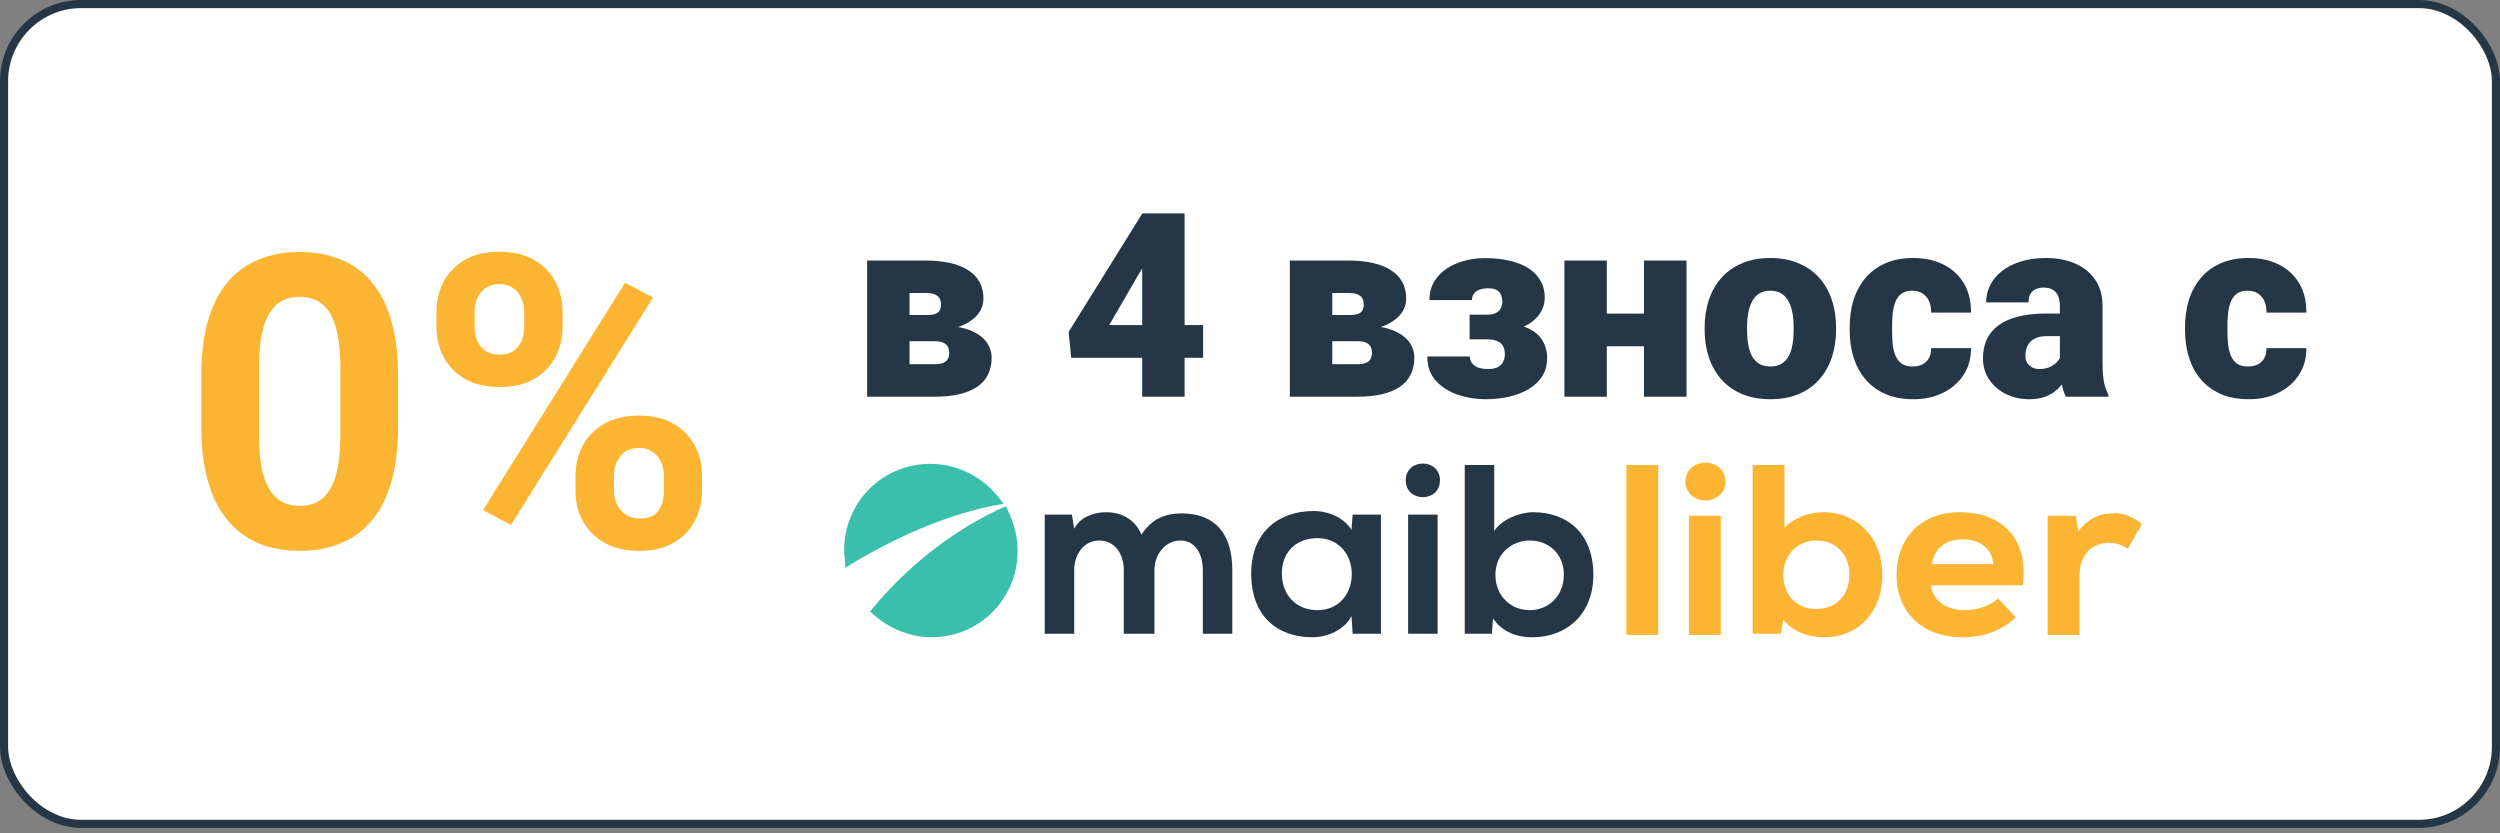 <svg width="192" height="64" viewBox="0 0 192 64" fill="none" xmlns="http://www.w3.org/2000/svg">
<rect x="0" y="0" width="192" height="64" fill="#808080" stroke="none"/>
<rect x="0.312" y="0.312" width="191.377" height="62.961" rx="5.922" fill="white"/>
<rect x="0.312" y="0.312" width="191.377" height="62.961" rx="5.922" stroke="#253746" stroke-width="0.623"/>
<path d="M30.573 28.864V32.731C30.573 34.409 30.394 35.857 30.036 37.074C29.678 38.281 29.162 39.274 28.486 40.051C27.821 40.818 27.029 41.386 26.108 41.755C25.187 42.123 24.164 42.307 23.039 42.307C22.138 42.307 21.299 42.194 20.522 41.969C19.744 41.734 19.044 41.371 18.42 40.88C17.806 40.389 17.274 39.77 16.824 39.023C16.384 38.266 16.046 37.366 15.811 36.322C15.575 35.279 15.458 34.082 15.458 32.731V28.864C15.458 27.186 15.637 25.749 15.995 24.552C16.363 23.345 16.88 22.357 17.545 21.59C18.22 20.823 19.018 20.26 19.939 19.902C20.86 19.534 21.883 19.35 23.008 19.35C23.908 19.35 24.742 19.467 25.509 19.703C26.287 19.928 26.988 20.281 27.612 20.761C28.236 21.242 28.768 21.861 29.208 22.618C29.648 23.365 29.985 24.26 30.221 25.304C30.456 26.337 30.573 27.524 30.573 28.864ZM26.139 33.314V28.265C26.139 27.457 26.093 26.751 26 26.148C25.919 25.544 25.791 25.033 25.617 24.613C25.443 24.183 25.228 23.836 24.972 23.57C24.716 23.304 24.425 23.109 24.098 22.987C23.77 22.864 23.407 22.802 23.008 22.802C22.507 22.802 22.062 22.9 21.673 23.094C21.294 23.288 20.972 23.6 20.706 24.03C20.44 24.45 20.235 25.012 20.092 25.718C19.959 26.414 19.893 27.263 19.893 28.265V33.314C19.893 34.123 19.934 34.834 20.015 35.447C20.108 36.061 20.241 36.588 20.415 37.028C20.599 37.458 20.814 37.811 21.059 38.087C21.315 38.353 21.606 38.547 21.934 38.67C22.271 38.793 22.64 38.854 23.039 38.854C23.53 38.854 23.965 38.757 24.343 38.562C24.732 38.358 25.059 38.041 25.325 37.611C25.601 37.171 25.806 36.598 25.939 35.892C26.072 35.187 26.139 34.327 26.139 33.314ZM33.52 25.135V23.953C33.52 23.104 33.704 22.332 34.072 21.636C34.441 20.941 34.983 20.383 35.699 19.963C36.415 19.544 37.295 19.334 38.338 19.334C39.413 19.334 40.308 19.544 41.024 19.963C41.75 20.383 42.292 20.941 42.651 21.636C43.019 22.332 43.203 23.104 43.203 23.953V25.135C43.203 25.964 43.019 26.726 42.651 27.422C42.292 28.117 41.755 28.675 41.039 29.094C40.323 29.514 39.438 29.723 38.385 29.723C37.321 29.723 36.425 29.514 35.699 29.094C34.983 28.675 34.441 28.117 34.072 27.422C33.704 26.726 33.52 25.964 33.52 25.135ZM36.451 23.953V25.135C36.451 25.493 36.517 25.836 36.65 26.163C36.794 26.48 37.008 26.741 37.295 26.946C37.592 27.14 37.95 27.237 38.369 27.237C38.809 27.237 39.167 27.14 39.443 26.946C39.719 26.741 39.924 26.48 40.057 26.163C40.19 25.836 40.257 25.493 40.257 25.135V23.953C40.257 23.575 40.185 23.227 40.042 22.91C39.909 22.582 39.699 22.322 39.413 22.127C39.136 21.923 38.778 21.82 38.338 21.82C37.929 21.82 37.581 21.923 37.295 22.127C37.008 22.322 36.794 22.582 36.65 22.91C36.517 23.227 36.451 23.575 36.451 23.953ZM44.2 37.703V36.522C44.2 35.683 44.385 34.915 44.753 34.22C45.132 33.524 45.679 32.966 46.395 32.547C47.121 32.127 48.011 31.918 49.065 31.918C50.129 31.918 51.019 32.127 51.735 32.547C52.451 32.966 52.994 33.524 53.362 34.22C53.73 34.915 53.914 35.683 53.914 36.522V37.703C53.914 38.542 53.73 39.309 53.362 40.005C53.004 40.701 52.467 41.258 51.751 41.678C51.035 42.097 50.15 42.307 49.096 42.307C48.032 42.307 47.137 42.097 46.41 41.678C45.684 41.258 45.132 40.701 44.753 40.005C44.385 39.309 44.2 38.542 44.2 37.703ZM47.147 36.522V37.703C47.147 38.072 47.229 38.419 47.392 38.747C47.556 39.074 47.781 39.335 48.068 39.529C48.364 39.724 48.707 39.821 49.096 39.821C49.587 39.821 49.971 39.724 50.247 39.529C50.523 39.335 50.712 39.074 50.815 38.747C50.927 38.419 50.983 38.072 50.983 37.703V36.522C50.983 36.153 50.912 35.81 50.769 35.493C50.625 35.166 50.41 34.905 50.124 34.711C49.848 34.506 49.495 34.404 49.065 34.404C48.635 34.404 48.277 34.506 47.991 34.711C47.715 34.905 47.505 35.166 47.362 35.493C47.218 35.81 47.147 36.153 47.147 36.522ZM50.155 22.849L39.244 40.312L37.095 39.176L48.006 21.713L50.155 22.849Z" fill="#FCB533"/>
<path d="M124.906 35.714H127.353V48.762H124.906V35.714Z" fill="#FCB533"/>
<path d="M129.437 36.982C129.437 36.167 130.071 35.532 130.977 35.532C131.883 35.532 132.517 36.167 132.517 36.982C132.517 37.798 131.883 38.432 130.977 38.432C130.071 38.432 129.437 37.798 129.437 36.982ZM129.708 39.61H132.155V48.762H129.708V39.61Z" fill="#FCB533"/>
<path d="M144.568 44.141C144.568 46.95 142.756 48.943 140.128 48.943C138.769 48.943 137.682 48.49 136.957 47.584L136.776 48.671H134.601V35.714H137.048V40.516C137.772 39.791 138.86 39.338 140.038 39.338C142.665 39.338 144.568 41.332 144.568 44.141ZM142.031 44.141C142.031 42.6 141.034 41.513 139.494 41.513C138.044 41.513 136.957 42.6 136.957 44.141C136.957 45.681 137.954 46.768 139.494 46.768C141.034 46.768 142.031 45.681 142.031 44.141Z" fill="#FCB533"/>
<path d="M155.351 44.956H148.283C148.465 46.134 149.461 46.859 150.911 46.859C151.908 46.859 152.905 46.496 153.448 45.953L154.807 47.403C153.811 48.399 152.361 48.943 150.73 48.943C147.649 48.943 145.656 47.04 145.656 44.141C145.656 41.241 147.649 39.338 150.458 39.338C153.992 39.338 155.804 41.603 155.351 44.956ZM148.374 43.325H153.086C152.995 42.147 152.089 41.422 150.73 41.422C149.371 41.422 148.555 42.147 148.374 43.325Z" fill="#FCB533"/>
<path d="M164.503 40.244L163.416 42.147C162.872 41.785 162.419 41.694 161.966 41.694C160.607 41.694 159.701 42.6 159.701 44.322V48.762H157.254V39.61H159.429L159.61 40.788C160.335 39.882 161.151 39.429 162.238 39.429C162.963 39.338 163.869 39.7 164.503 40.244Z" fill="#FCB533"/>
<path d="M86.306 48.671V43.778C86.306 42.6 85.671 41.513 84.403 41.513C83.225 41.513 82.5 42.6 82.5 43.778V48.671H80.235V39.519H82.319L82.5 40.607C82.953 39.701 84.04 39.338 84.947 39.338C86.034 39.338 87.121 39.791 87.665 41.06C88.48 39.791 89.568 39.429 90.746 39.429C93.373 39.429 94.642 41.06 94.642 43.778V48.671H92.377V43.778C92.377 42.6 91.833 41.513 90.655 41.513C89.477 41.513 88.662 42.6 88.662 43.778V48.671H86.306Z" fill="#253746"/>
<path d="M98.448 44.05C98.448 45.771 99.626 46.859 101.166 46.859C104.7 46.859 104.7 41.331 101.166 41.331C99.626 41.331 98.448 42.328 98.448 44.05ZM103.884 39.519H106.059V48.671H103.884L103.794 47.312C103.25 48.399 101.891 48.943 100.804 48.943C98.085 48.943 96.092 47.312 96.092 44.05C96.092 40.878 98.176 39.247 100.894 39.247C102.072 39.247 103.25 39.791 103.794 40.697L103.884 39.519Z" fill="#253746"/>
<path d="M108.143 39.519V48.671H110.408V39.519H108.143ZM110.589 36.892C110.589 38.613 107.961 38.613 107.961 36.892C107.961 35.17 110.589 35.17 110.589 36.892Z" fill="#253746"/>
<path d="M114.848 44.141C114.848 45.772 116.026 46.859 117.476 46.859C118.926 46.859 120.103 45.772 120.103 44.141C120.103 42.51 118.926 41.513 117.476 41.513C116.117 41.513 114.848 42.51 114.848 44.141ZM114.757 35.714V40.788C115.301 39.882 116.751 39.338 117.748 39.338C120.375 39.338 122.369 40.969 122.369 44.141C122.369 47.131 120.375 48.943 117.657 48.943C116.57 48.943 115.392 48.58 114.667 47.493L114.576 48.671H112.492V35.714H114.757Z" fill="#253746"/>
<path d="M77.064 38.704C75.885 36.892 73.802 35.623 71.446 35.623C67.731 35.623 64.831 38.613 64.831 42.238C64.831 42.691 64.922 43.144 64.922 43.597C70.63 40.063 75.161 38.976 77.064 38.704Z" fill="#3BBFAD"/>
<path d="M77.245 38.885C71.627 41.332 68.003 45.5 66.825 46.95C68.003 48.127 69.724 48.943 71.537 48.943C75.251 48.943 78.151 45.953 78.151 42.328C78.151 41.06 77.789 39.882 77.245 38.885Z" fill="#3BBFAD"/>
<path d="M71.758 26.204H68.548L68.529 24.193H71.197C71.462 24.193 71.671 24.164 71.826 24.106C71.987 24.048 72.1 23.961 72.164 23.845C72.235 23.723 72.27 23.578 72.27 23.41C72.27 23.242 72.245 23.101 72.193 22.985C72.148 22.869 72.074 22.775 71.971 22.704C71.874 22.633 71.752 22.582 71.603 22.549C71.455 22.517 71.281 22.501 71.081 22.501H69.853V30.468H66.595V20.007H71.081C71.771 20.007 72.39 20.068 72.938 20.191C73.485 20.306 73.95 20.487 74.33 20.732C74.716 20.97 75.013 21.273 75.219 21.641C75.425 22.008 75.529 22.44 75.529 22.936C75.529 23.258 75.451 23.561 75.297 23.845C75.142 24.129 74.913 24.38 74.61 24.599C74.314 24.818 73.946 24.999 73.508 25.14C73.07 25.276 72.567 25.36 72 25.392L71.758 26.204ZM71.758 30.468H67.843L68.838 27.973H71.758C72.029 27.973 72.248 27.941 72.415 27.877C72.583 27.812 72.706 27.715 72.783 27.587C72.86 27.458 72.899 27.3 72.899 27.113C72.899 26.932 72.867 26.774 72.802 26.639C72.738 26.504 72.622 26.397 72.454 26.32C72.293 26.243 72.061 26.204 71.758 26.204H69.206L69.225 24.193H71.981L72.677 25.015C73.489 25.06 74.149 25.198 74.659 25.43C75.174 25.663 75.551 25.956 75.79 26.31C76.035 26.665 76.157 27.055 76.157 27.48C76.157 27.976 76.06 28.412 75.867 28.785C75.68 29.159 75.4 29.472 75.026 29.723C74.652 29.968 74.191 30.155 73.643 30.284C73.102 30.406 72.474 30.468 71.758 30.468ZM92.399 24.966V27.48H82.267L82.074 25.488L87.73 16.391H90.301L87.507 20.964L85.187 24.966H92.399ZM90.978 16.391V30.468H87.72V16.391H90.978ZM104.223 26.204H101.013L100.994 24.193H103.662C103.927 24.193 104.136 24.164 104.291 24.106C104.452 24.048 104.565 23.961 104.629 23.845C104.7 23.723 104.736 23.578 104.736 23.41C104.736 23.242 104.71 23.101 104.658 22.985C104.613 22.869 104.539 22.775 104.436 22.704C104.339 22.633 104.217 22.582 104.068 22.549C103.92 22.517 103.746 22.501 103.546 22.501H102.319V30.468H99.06V20.007H103.546C104.236 20.007 104.855 20.068 105.403 20.191C105.95 20.306 106.415 20.487 106.795 20.732C107.182 20.97 107.478 21.273 107.684 21.641C107.891 22.008 107.994 22.44 107.994 22.936C107.994 23.258 107.916 23.561 107.762 23.845C107.607 24.129 107.378 24.38 107.075 24.599C106.779 24.818 106.411 24.999 105.973 25.14C105.535 25.276 105.032 25.36 104.465 25.392L104.223 26.204ZM104.223 30.468H100.308L101.303 27.973H104.223C104.494 27.973 104.713 27.941 104.881 27.877C105.048 27.812 105.171 27.715 105.248 27.587C105.325 27.458 105.364 27.3 105.364 27.113C105.364 26.932 105.332 26.774 105.267 26.639C105.203 26.504 105.087 26.397 104.919 26.32C104.758 26.243 104.526 26.204 104.223 26.204H101.671L101.69 24.193H104.446L105.142 25.015C105.954 25.06 106.614 25.198 107.124 25.43C107.639 25.663 108.016 25.956 108.255 26.31C108.5 26.665 108.622 27.055 108.622 27.48C108.622 27.976 108.525 28.412 108.332 28.785C108.145 29.159 107.865 29.472 107.491 29.723C107.117 29.968 106.656 30.155 106.108 30.284C105.567 30.406 104.939 30.468 104.223 30.468ZM115.013 25.479H112.866V24.164H114.21C114.487 24.164 114.71 24.122 114.877 24.038C115.051 23.954 115.177 23.838 115.254 23.69C115.338 23.536 115.38 23.362 115.38 23.168C115.38 23.001 115.351 22.84 115.293 22.685C115.241 22.53 115.138 22.401 114.984 22.298C114.829 22.195 114.6 22.143 114.297 22.143C114.046 22.143 113.827 22.176 113.64 22.24C113.453 22.305 113.308 22.404 113.205 22.54C113.102 22.669 113.05 22.836 113.05 23.043H109.782C109.782 22.366 109.976 21.789 110.362 21.312C110.749 20.829 111.268 20.461 111.919 20.21C112.57 19.952 113.288 19.823 114.075 19.823C114.764 19.823 115.39 19.891 115.95 20.026C116.511 20.155 116.991 20.348 117.391 20.606C117.791 20.864 118.097 21.183 118.309 21.563C118.529 21.937 118.638 22.372 118.638 22.869C118.638 23.223 118.554 23.558 118.387 23.874C118.219 24.19 117.977 24.47 117.662 24.715C117.346 24.954 116.962 25.14 116.511 25.276C116.066 25.411 115.567 25.479 115.013 25.479ZM112.866 24.783H115.013C115.631 24.783 116.176 24.844 116.646 24.966C117.123 25.082 117.523 25.256 117.845 25.488C118.168 25.721 118.409 26.007 118.57 26.349C118.738 26.684 118.822 27.071 118.822 27.509C118.822 28.005 118.706 28.45 118.474 28.843C118.242 29.23 117.913 29.559 117.488 29.829C117.062 30.1 116.559 30.306 115.979 30.448C115.399 30.59 114.764 30.661 114.075 30.661C113.346 30.661 112.641 30.545 111.958 30.313C111.274 30.081 110.714 29.723 110.275 29.24C109.837 28.756 109.618 28.134 109.618 27.374H112.886C112.886 27.548 112.934 27.709 113.031 27.857C113.127 28.005 113.279 28.125 113.485 28.215C113.698 28.299 113.972 28.341 114.307 28.341C114.636 28.341 114.89 28.286 115.071 28.176C115.258 28.067 115.386 27.925 115.457 27.751C115.535 27.577 115.573 27.4 115.573 27.219C115.573 26.942 115.522 26.72 115.419 26.552C115.316 26.384 115.161 26.262 114.955 26.185C114.755 26.101 114.507 26.059 114.21 26.059H112.866V24.783ZM127.436 24.087V26.591H122.215V24.087H127.436ZM123.404 20.007V30.468H120.146V20.007H123.404ZM129.524 20.007V30.468H126.256V20.007H129.524ZM130.916 25.343V25.14C130.916 24.373 131.026 23.668 131.245 23.023C131.464 22.372 131.787 21.808 132.212 21.331C132.637 20.854 133.163 20.484 133.788 20.22C134.413 19.949 135.135 19.813 135.953 19.813C136.778 19.813 137.504 19.949 138.129 20.22C138.76 20.484 139.289 20.854 139.714 21.331C140.14 21.808 140.462 22.372 140.681 23.023C140.9 23.668 141.01 24.373 141.01 25.14V25.343C141.01 26.104 140.9 26.81 140.681 27.461C140.462 28.105 140.14 28.669 139.714 29.153C139.289 29.63 138.764 30 138.138 30.265C137.513 30.529 136.791 30.661 135.973 30.661C135.154 30.661 134.429 30.529 133.797 30.265C133.166 30 132.637 29.63 132.212 29.153C131.787 28.669 131.464 28.105 131.245 27.461C131.026 26.81 130.916 26.104 130.916 25.343ZM134.175 25.14V25.343C134.175 25.737 134.204 26.104 134.262 26.446C134.32 26.787 134.416 27.087 134.552 27.345C134.687 27.596 134.871 27.793 135.103 27.934C135.335 28.076 135.625 28.147 135.973 28.147C136.314 28.147 136.598 28.076 136.824 27.934C137.056 27.793 137.239 27.596 137.375 27.345C137.51 27.087 137.607 26.787 137.665 26.446C137.723 26.104 137.752 25.737 137.752 25.343V25.14C137.752 24.76 137.723 24.402 137.665 24.067C137.607 23.726 137.51 23.426 137.375 23.168C137.239 22.904 137.056 22.698 136.824 22.549C136.592 22.401 136.301 22.327 135.953 22.327C135.612 22.327 135.325 22.401 135.093 22.549C134.867 22.698 134.687 22.904 134.552 23.168C134.416 23.426 134.32 23.726 134.262 24.067C134.204 24.402 134.175 24.76 134.175 25.14ZM146.878 28.147C147.181 28.147 147.439 28.092 147.652 27.983C147.871 27.867 148.035 27.706 148.145 27.5C148.261 27.287 148.316 27.032 148.309 26.736H151.374C151.38 27.522 151.187 28.212 150.794 28.805C150.407 29.391 149.879 29.849 149.208 30.177C148.544 30.5 147.793 30.661 146.956 30.661C146.137 30.661 145.422 30.529 144.809 30.265C144.197 29.994 143.685 29.62 143.272 29.143C142.866 28.66 142.56 28.096 142.354 27.451C142.154 26.807 142.054 26.107 142.054 25.353V25.131C142.054 24.377 142.154 23.677 142.354 23.033C142.56 22.382 142.866 21.818 143.272 21.341C143.685 20.858 144.194 20.484 144.8 20.22C145.412 19.949 146.124 19.813 146.936 19.813C147.806 19.813 148.573 19.978 149.237 20.306C149.908 20.635 150.433 21.112 150.813 21.737C151.193 22.363 151.38 23.12 151.374 24.009H148.309C148.316 23.694 148.267 23.41 148.164 23.159C148.061 22.907 147.9 22.707 147.681 22.559C147.468 22.404 147.194 22.327 146.859 22.327C146.524 22.327 146.253 22.401 146.047 22.549C145.841 22.698 145.683 22.904 145.573 23.168C145.47 23.426 145.399 23.723 145.36 24.058C145.328 24.393 145.312 24.75 145.312 25.131V25.353C145.312 25.74 145.328 26.104 145.36 26.446C145.399 26.781 145.473 27.077 145.583 27.335C145.692 27.587 145.85 27.786 146.056 27.934C146.263 28.076 146.537 28.147 146.878 28.147ZM158.199 27.838V23.526C158.199 23.229 158.158 22.975 158.074 22.762C157.99 22.549 157.858 22.385 157.677 22.269C157.497 22.147 157.255 22.085 156.952 22.085C156.707 22.085 156.498 22.127 156.324 22.211C156.15 22.295 156.018 22.421 155.927 22.588C155.837 22.756 155.792 22.968 155.792 23.226H152.534C152.534 22.743 152.64 22.295 152.853 21.882C153.072 21.463 153.382 21.099 153.781 20.79C154.187 20.48 154.671 20.242 155.231 20.075C155.799 19.9 156.43 19.813 157.126 19.813C157.958 19.813 158.699 19.952 159.35 20.229C160.007 20.506 160.526 20.922 160.906 21.476C161.287 22.024 161.477 22.714 161.477 23.545V27.828C161.477 28.511 161.516 29.03 161.593 29.385C161.67 29.733 161.78 30.039 161.922 30.303V30.468H158.654C158.499 30.145 158.383 29.752 158.306 29.288C158.235 28.817 158.199 28.334 158.199 27.838ZM158.596 24.077L158.615 25.817H157.175C156.872 25.817 156.614 25.859 156.401 25.943C156.195 26.027 156.027 26.143 155.898 26.291C155.776 26.433 155.686 26.594 155.628 26.774C155.576 26.955 155.55 27.145 155.55 27.345C155.55 27.538 155.596 27.712 155.686 27.867C155.782 28.015 155.911 28.131 156.072 28.215C156.234 28.299 156.414 28.341 156.614 28.341C156.975 28.341 157.281 28.273 157.532 28.137C157.79 27.996 157.987 27.825 158.122 27.625C158.257 27.425 158.325 27.238 158.325 27.064L159.041 28.399C158.912 28.656 158.763 28.917 158.596 29.182C158.435 29.446 158.232 29.691 157.987 29.916C157.748 30.136 157.455 30.316 157.107 30.458C156.759 30.593 156.337 30.661 155.84 30.661C155.196 30.661 154.603 30.529 154.062 30.265C153.527 30 153.098 29.633 152.776 29.162C152.453 28.685 152.292 28.137 152.292 27.519C152.292 26.977 152.389 26.494 152.582 26.069C152.782 25.643 153.082 25.282 153.481 24.986C153.881 24.689 154.39 24.464 155.009 24.309C155.628 24.154 156.356 24.077 157.194 24.077H158.596ZM172.634 28.147C172.937 28.147 173.194 28.092 173.407 27.983C173.626 27.867 173.791 27.706 173.9 27.5C174.016 27.287 174.071 27.032 174.065 26.736H177.129C177.136 27.522 176.942 28.212 176.549 28.805C176.162 29.391 175.634 29.849 174.964 30.177C174.3 30.5 173.549 30.661 172.711 30.661C171.892 30.661 171.177 30.529 170.565 30.265C169.952 29.994 169.44 29.62 169.028 29.143C168.621 28.66 168.315 28.096 168.109 27.451C167.909 26.807 167.809 26.107 167.809 25.353V25.131C167.809 24.377 167.909 23.677 168.109 23.033C168.315 22.382 168.621 21.818 169.028 21.341C169.44 20.858 169.949 20.484 170.555 20.22C171.167 19.949 171.88 19.813 172.692 19.813C173.562 19.813 174.329 19.978 174.993 20.306C175.663 20.635 176.188 21.112 176.569 21.737C176.949 22.363 177.136 23.12 177.129 24.009H174.065C174.071 23.694 174.023 23.41 173.92 23.159C173.816 22.907 173.655 22.707 173.436 22.559C173.223 22.404 172.95 22.327 172.614 22.327C172.279 22.327 172.008 22.401 171.802 22.549C171.596 22.698 171.438 22.904 171.329 23.168C171.225 23.426 171.154 23.723 171.116 24.058C171.084 24.393 171.067 24.75 171.067 25.131V25.353C171.067 25.74 171.084 26.104 171.116 26.446C171.154 26.781 171.229 27.077 171.338 27.335C171.448 27.587 171.606 27.786 171.812 27.934C172.018 28.076 172.292 28.147 172.634 28.147Z" fill="#253746"/>
</svg>
